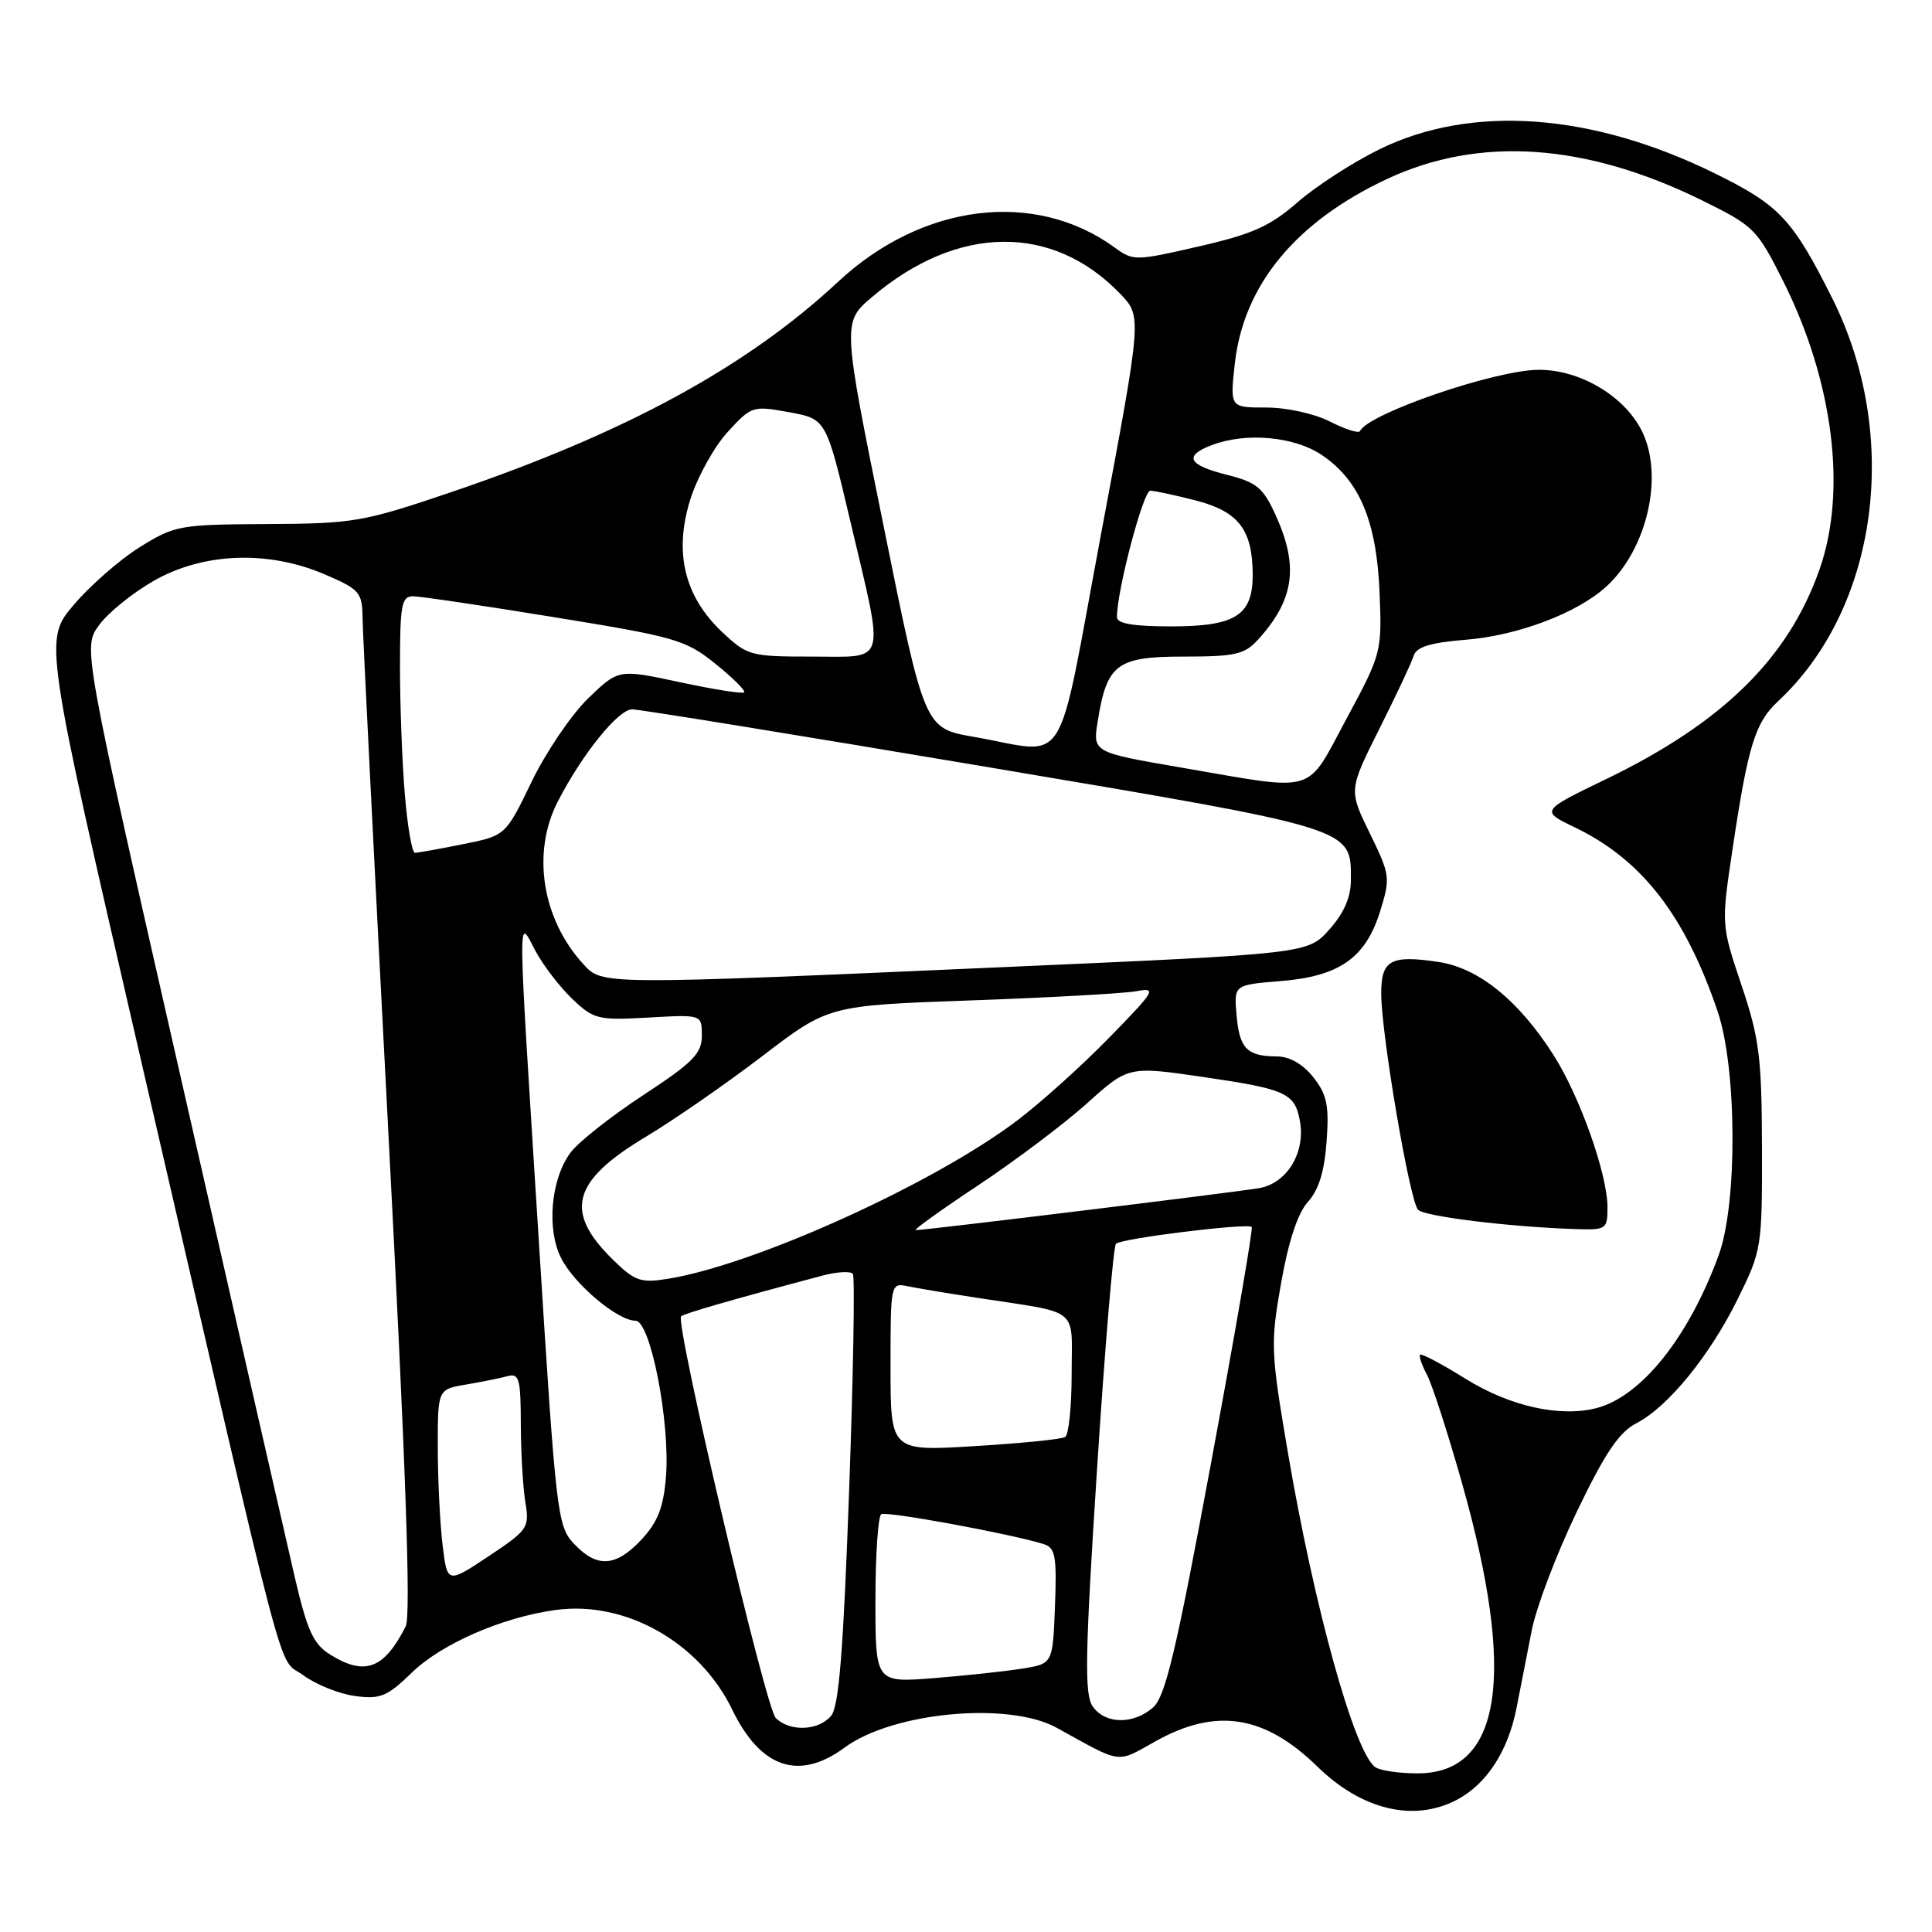<?xml version="1.0" encoding="UTF-8" standalone="no"?>
<!DOCTYPE svg PUBLIC "-//W3C//DTD SVG 1.1//EN" "http://www.w3.org/Graphics/SVG/1.1/DTD/svg11.dtd" >
<svg xmlns="http://www.w3.org/2000/svg" xmlns:xlink="http://www.w3.org/1999/xlink" version="1.1" viewBox="0 0 256 256">
 <g >
 <path fill="currentColor"
d=" M 192.97 238.52 C 196.95 236.46 199.81 232.09 200.94 226.35 C 201.47 223.68 202.38 219.03 202.97 216.00 C 203.56 212.97 206.24 205.92 208.93 200.32 C 212.66 192.56 214.53 189.78 216.81 188.60 C 221.03 186.42 226.58 179.61 230.31 172.02 C 233.43 165.69 233.50 165.24 233.47 152.02 C 233.44 140.06 233.12 137.58 230.75 130.52 C 228.07 122.54 228.07 122.54 229.57 112.52 C 231.62 98.80 232.56 95.76 235.59 92.93 C 248.87 80.59 251.93 57.75 242.77 39.50 C 237.53 29.06 235.80 27.21 227.38 23.05 C 211.00 14.95 194.98 13.78 182.75 19.80 C 179.21 21.54 174.33 24.70 171.91 26.82 C 168.30 29.97 165.94 31.03 158.86 32.65 C 150.48 34.58 150.15 34.59 147.72 32.81 C 137.13 25.10 122.21 26.94 111.06 37.33 C 98.93 48.64 82.79 57.41 59.76 65.22 C 48.14 69.16 46.87 69.38 35.42 69.44 C 23.80 69.50 23.17 69.61 18.52 72.50 C 15.87 74.15 11.93 77.60 9.76 80.16 C 5.83 84.81 5.83 84.81 18.47 139.56 C 38.62 226.82 36.66 219.37 40.16 221.96 C 41.84 223.20 44.93 224.45 47.03 224.73 C 50.39 225.18 51.29 224.81 54.55 221.65 C 58.51 217.80 66.54 214.30 73.63 213.33 C 82.86 212.06 92.69 217.61 97.01 226.51 C 100.78 234.30 105.87 236.02 111.92 231.56 C 118.28 226.86 133.65 225.43 140.00 228.93 C 148.82 233.80 147.84 233.67 153.13 230.72 C 161.15 226.24 167.56 227.25 174.58 234.10 C 180.43 239.81 187.28 241.46 192.97 238.52 Z  M 182.27 234.18 C 179.53 232.45 174.10 212.88 170.59 192.10 C 168.38 179.09 168.34 178.00 169.76 169.96 C 170.74 164.42 171.97 160.72 173.32 159.24 C 174.74 157.67 175.50 155.20 175.78 151.24 C 176.13 146.47 175.83 145.03 174.03 142.75 C 172.63 140.99 170.89 139.99 169.18 139.98 C 165.23 139.96 164.23 138.94 163.85 134.50 C 163.50 130.50 163.50 130.50 169.68 130.00 C 177.48 129.37 180.96 126.93 182.88 120.73 C 184.25 116.32 184.20 115.93 181.51 110.42 C 178.71 104.70 178.71 104.70 182.76 96.60 C 185.00 92.14 187.05 87.78 187.32 86.89 C 187.69 85.72 189.53 85.15 194.22 84.77 C 201.14 84.22 209.04 81.22 212.87 77.70 C 218.33 72.68 220.52 62.85 217.49 56.98 C 215.12 52.40 209.34 49.00 203.92 49.00 C 198.21 49.00 181.30 54.79 180.21 57.12 C 180.05 57.46 178.27 56.90 176.25 55.87 C 174.17 54.81 170.49 54.00 167.78 54.00 C 162.98 54.00 162.98 54.00 163.61 48.25 C 164.75 37.80 171.67 29.39 183.80 23.71 C 196.03 17.99 210.14 18.96 225.59 26.58 C 232.42 29.95 232.82 30.35 236.30 37.29 C 242.92 50.52 244.76 65.05 241.10 75.44 C 236.97 87.22 228.26 95.77 212.81 103.24 C 204.12 107.44 204.12 107.44 208.69 109.64 C 217.56 113.92 223.26 121.27 227.59 134.00 C 230.16 141.54 230.24 159.47 227.74 166.30 C 223.75 177.23 217.44 185.10 211.47 186.60 C 206.62 187.81 200.05 186.33 194.20 182.70 C 191.07 180.75 188.35 179.31 188.17 179.50 C 187.99 179.68 188.39 180.87 189.07 182.14 C 189.75 183.41 191.84 189.86 193.71 196.47 C 200.96 222.07 198.97 235.02 187.80 234.98 C 185.43 234.98 182.94 234.62 182.27 234.18 Z  M 213.00 159.97 C 213.00 155.61 209.34 145.27 205.85 139.80 C 201.23 132.55 195.93 128.26 190.59 127.46 C 184.24 126.51 183.00 127.21 183.02 131.72 C 183.05 137.19 186.81 159.21 187.90 160.30 C 188.80 161.20 200.02 162.57 208.75 162.86 C 212.85 162.99 213.00 162.89 213.00 159.97 Z  M 102.79 227.64 C 101.44 226.30 89.42 175.25 90.25 174.42 C 90.62 174.05 97.46 172.08 109.00 169.02 C 110.92 168.51 112.73 168.41 113.01 168.80 C 113.29 169.18 113.07 182.15 112.51 197.60 C 111.75 218.76 111.16 226.11 110.13 227.35 C 108.46 229.35 104.64 229.50 102.79 227.64 Z  M 144.79 226.11 C 143.68 224.53 143.77 219.35 145.35 194.86 C 146.39 178.71 147.52 165.19 147.87 164.81 C 148.52 164.10 165.21 162.04 165.86 162.58 C 166.06 162.75 163.65 176.75 160.50 193.69 C 155.85 218.79 154.42 224.82 152.78 226.25 C 150.16 228.54 146.45 228.48 144.79 226.11 Z  M 116.00 212.05 C 116.00 206.04 116.35 200.90 116.77 200.64 C 117.47 200.21 133.96 203.24 138.29 204.60 C 139.84 205.09 140.04 206.18 139.79 212.81 C 139.50 220.45 139.50 220.45 135.50 221.09 C 133.30 221.45 128.01 222.02 123.75 222.36 C 116.00 222.97 116.00 222.97 116.00 212.05 Z  M 43.78 219.26 C 41.53 217.86 40.73 216.14 39.07 209.04 C 37.98 204.34 31.21 174.70 24.04 143.16 C 10.99 85.82 10.99 85.82 13.09 82.88 C 14.24 81.26 17.50 78.61 20.34 76.98 C 26.92 73.21 35.53 72.88 43.06 76.12 C 47.66 78.10 48.00 78.49 48.04 81.87 C 48.06 83.87 49.59 114.30 51.43 149.50 C 53.77 194.21 54.47 214.10 53.76 215.50 C 50.89 221.15 48.36 222.10 43.78 219.26 Z  M 58.64 204.67 C 58.30 201.83 58.01 196.03 58.01 191.80 C 58.00 184.09 58.00 184.09 61.75 183.46 C 63.81 183.11 66.29 182.61 67.25 182.35 C 68.79 181.92 69.00 182.68 69.01 188.68 C 69.02 192.43 69.29 197.09 69.61 199.04 C 70.17 202.44 69.97 202.73 64.73 206.22 C 59.26 209.85 59.26 209.85 58.64 204.67 Z  M 76.06 204.56 C 73.85 202.21 73.68 200.71 71.42 164.81 C 68.53 119.01 68.56 121.51 70.95 126.00 C 71.98 127.92 74.18 130.79 75.84 132.37 C 78.68 135.07 79.25 135.21 85.93 134.83 C 93.00 134.43 93.00 134.43 93.00 137.22 C 93.00 139.59 91.85 140.77 85.25 145.10 C 80.99 147.89 76.65 151.32 75.61 152.71 C 72.97 156.25 72.39 162.92 74.39 166.78 C 76.18 170.24 81.86 175.00 84.20 175.00 C 86.20 175.00 88.83 188.52 88.24 195.75 C 87.91 199.75 87.14 201.71 85.00 204.00 C 81.60 207.64 79.10 207.80 76.06 204.56 Z  M 118.00 181.13 C 118.00 170.08 118.02 169.97 120.25 170.43 C 121.49 170.69 125.65 171.38 129.50 171.97 C 143.30 174.09 142.00 173.05 142.00 182.02 C 142.00 186.34 141.61 190.12 141.14 190.41 C 140.66 190.71 135.26 191.25 129.14 191.62 C 118.00 192.30 118.00 192.30 118.00 181.13 Z  M 81.22 166.92 C 74.68 160.52 75.78 156.48 85.69 150.56 C 89.31 148.39 96.22 143.60 101.04 139.92 C 109.79 133.23 109.79 133.23 128.65 132.56 C 139.02 132.19 148.85 131.64 150.50 131.35 C 153.33 130.83 153.14 131.18 147.00 137.47 C 143.43 141.14 137.93 146.09 134.80 148.46 C 123.71 156.86 100.00 167.60 88.49 169.45 C 84.90 170.03 84.13 169.76 81.22 166.92 Z  M 129.57 157.09 C 134.48 153.83 140.98 148.94 144.01 146.22 C 149.52 141.26 149.52 141.26 159.51 142.72 C 170.34 144.30 171.55 144.84 172.23 148.45 C 173.04 152.67 170.55 156.81 166.82 157.44 C 163.43 158.01 122.59 163.00 121.34 163.00 C 120.96 163.00 124.67 160.34 129.57 157.09 Z  M 77.29 127.75 C 71.81 121.76 70.43 112.97 73.91 106.21 C 77.13 99.94 81.92 94.00 83.76 93.99 C 84.72 93.99 105.75 97.41 130.50 101.58 C 179.79 109.89 179.00 109.65 179.00 116.60 C 179.00 118.89 178.09 120.99 176.14 123.17 C 173.28 126.37 173.28 126.37 133.39 128.13 C 79.37 130.52 79.82 130.52 77.29 127.75 Z  M 53.65 105.35 C 53.29 101.14 53.00 93.49 53.00 88.35 C 53.00 80.11 53.21 79.00 54.75 79.01 C 55.71 79.02 64.17 80.27 73.54 81.80 C 89.49 84.39 90.85 84.78 94.79 87.95 C 97.10 89.81 98.82 91.52 98.60 91.74 C 98.38 91.96 94.54 91.35 90.07 90.39 C 81.95 88.65 81.95 88.65 77.90 92.57 C 75.68 94.73 72.32 99.70 70.43 103.61 C 66.99 110.73 66.99 110.73 61.33 111.86 C 58.21 112.49 55.36 113.00 54.98 113.00 C 54.60 113.00 54.00 109.56 53.65 105.35 Z  M 156.65 101.73 C 144.79 99.69 144.79 99.69 145.45 95.59 C 146.66 87.99 147.97 87.00 156.85 87.00 C 163.67 87.00 164.91 86.72 166.70 84.75 C 171.49 79.49 172.12 75.06 169.04 68.28 C 167.37 64.61 166.53 63.91 162.56 62.91 C 157.42 61.62 156.80 60.41 160.57 58.98 C 165.08 57.26 171.44 57.82 175.10 60.26 C 180.12 63.61 182.41 69.03 182.80 78.50 C 183.12 86.39 183.06 86.62 178.41 95.25 C 172.96 105.37 174.73 104.84 156.65 101.73 Z  M 129.00 97.63 C 122.50 96.50 122.50 96.50 117.06 69.60 C 111.61 42.70 111.61 42.70 115.56 39.35 C 126.86 29.74 139.49 29.59 148.46 38.96 C 151.31 41.93 151.31 41.93 145.95 70.47 C 139.84 103.08 141.85 99.86 129.00 97.63 Z  M 95.67 83.73 C 90.67 79.01 89.27 73.15 91.48 66.15 C 92.41 63.20 94.63 59.20 96.41 57.25 C 99.58 53.79 99.75 53.74 104.56 54.62 C 109.47 55.51 109.47 55.51 112.66 69.01 C 117.24 88.44 117.65 87.00 107.57 87.00 C 99.42 87.00 99.03 86.89 95.67 83.73 Z  M 148.00 81.77 C 148.00 78.24 151.49 65.00 152.42 65.02 C 153.01 65.03 155.75 65.62 158.50 66.33 C 164.12 67.79 165.96 70.19 165.99 76.10 C 166.01 81.55 163.73 83.00 155.17 83.00 C 150.17 83.00 148.00 82.63 148.00 81.77 Z "/>
</g>
</svg>